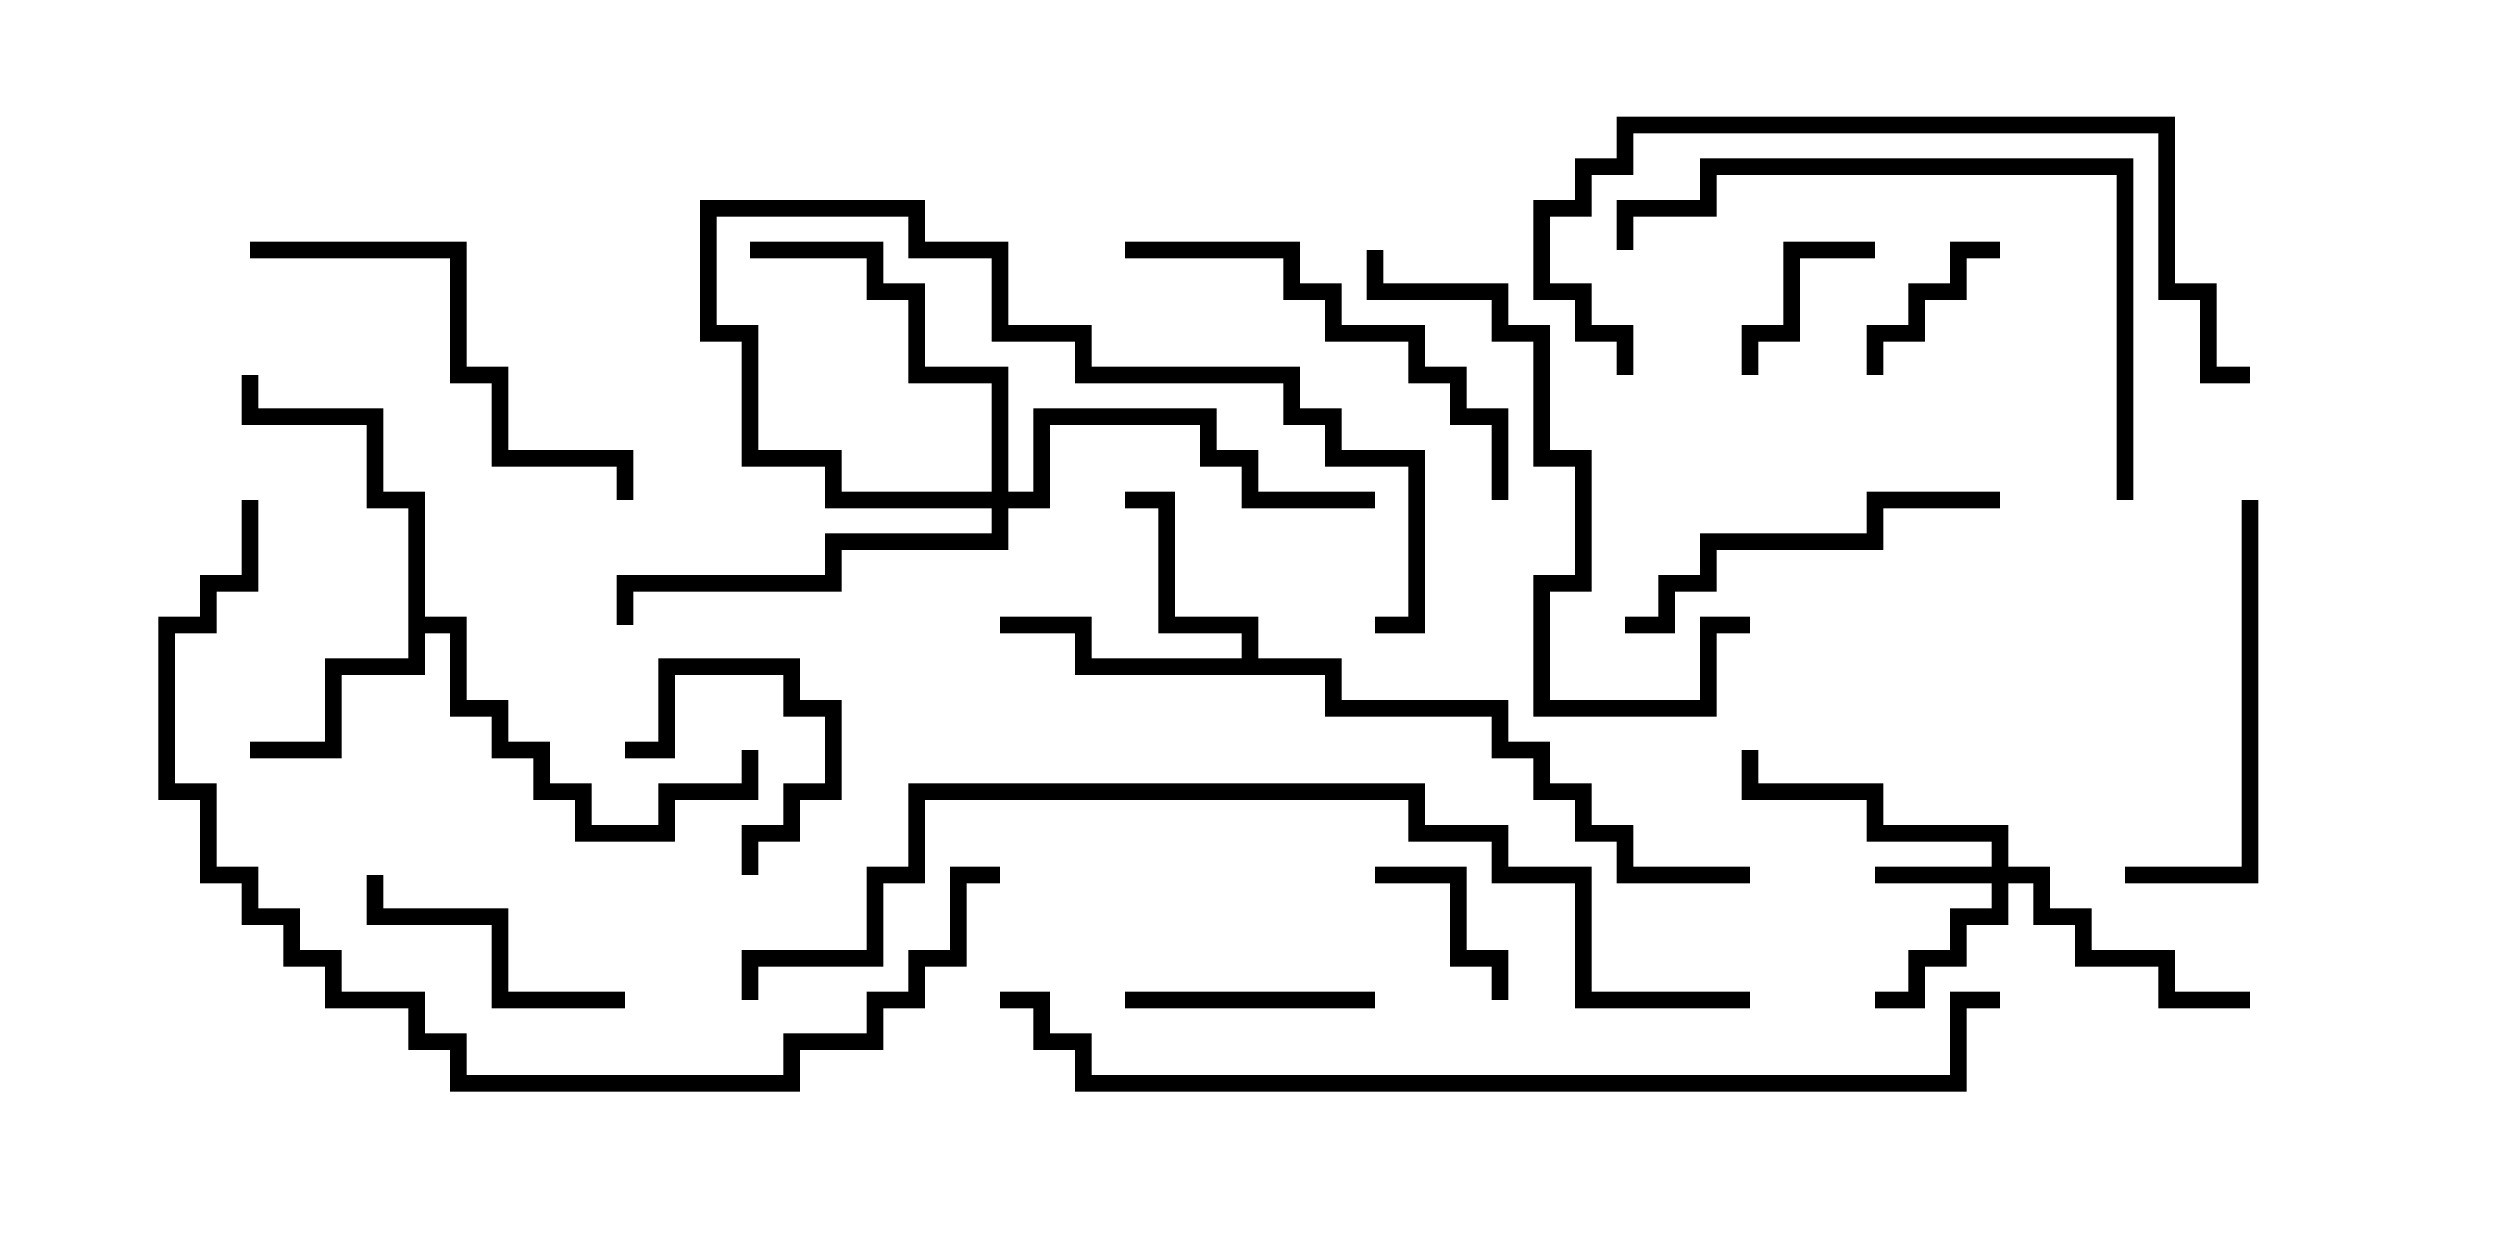 <svg version="1.1" width="30" height="15" xmlns="http://www.w3.org/2000/svg"><path d="M4.9,6.1L4.4,6.1L4.4,5.1L2.9,5.1L2.9,4.5L3.1,4.5L3.1,4.9L4.6,4.9L4.6,5.9L5.1,5.9L5.1,7.4L5.6,7.4L5.6,8.4L6.1,8.4L6.1,8.9L6.6,8.9L6.6,9.4L7.1,9.4L7.1,9.9L7.9,9.9L7.9,9.4L8.9,9.4L8.9,9L9.1,9L9.1,9.6L8.1,9.6L8.1,10.1L6.9,10.1L6.9,9.6L6.4,9.6L6.4,9.1L5.9,9.1L5.9,8.6L5.4,8.6L5.4,7.6L5.1,7.6L5.1,8.1L4.1,8.1L4.1,9.1L3,9.1L3,8.9L3.9,8.9L3.9,7.9L4.9,7.9z" stroke="none"/><path d="M14.9,7.9L14.9,7.6L13.9,7.6L13.9,6.1L13.5,6.1L13.5,5.9L14.1,5.9L14.1,7.4L15.1,7.4L15.1,7.9L16.1,7.9L16.1,8.4L18.1,8.4L18.1,8.9L18.6,8.9L18.6,9.4L19.1,9.4L19.1,9.9L19.6,9.9L19.6,10.4L21,10.4L21,10.6L19.4,10.6L19.4,10.1L18.9,10.1L18.9,9.6L18.4,9.6L18.4,9.1L17.9,9.1L17.9,8.6L15.9,8.6L15.9,8.1L12.9,8.1L12.9,7.6L12,7.6L12,7.4L13.1,7.4L13.1,7.9z" stroke="none"/><path d="M23.9,10.4L23.9,10.1L22.4,10.1L22.4,9.6L20.9,9.6L20.9,9L21.1,9L21.1,9.4L22.6,9.4L22.6,9.9L24.1,9.9L24.1,10.4L24.6,10.4L24.6,10.9L25.1,10.9L25.1,11.4L26.1,11.4L26.1,11.9L27,11.9L27,12.1L25.9,12.1L25.9,11.6L24.9,11.6L24.9,11.1L24.4,11.1L24.4,10.6L24.1,10.6L24.1,11.1L23.6,11.1L23.6,11.6L23.1,11.6L23.1,12.1L22.5,12.1L22.5,11.9L22.9,11.9L22.9,11.4L23.4,11.4L23.4,10.9L23.9,10.9L23.9,10.6L22.5,10.6L22.5,10.4z" stroke="none"/><path d="M11.9,5.9L11.9,4.6L10.9,4.6L10.9,3.6L10.4,3.6L10.4,3.1L9,3.1L9,2.9L10.6,2.9L10.6,3.4L11.1,3.4L11.1,4.4L12.1,4.4L12.1,5.9L12.4,5.9L12.4,4.9L14.6,4.9L14.6,5.4L15.1,5.4L15.1,5.9L16.5,5.9L16.5,6.1L14.9,6.1L14.9,5.6L14.4,5.6L14.4,5.1L12.6,5.1L12.6,6.1L12.1,6.1L12.1,6.6L10.1,6.6L10.1,7.1L7.6,7.1L7.6,7.5L7.4,7.5L7.4,6.9L9.9,6.9L9.9,6.4L11.9,6.4L11.9,6.1L9.9,6.1L9.9,5.6L8.9,5.6L8.9,4.1L8.4,4.1L8.4,2.4L11.1,2.4L11.1,2.9L12.1,2.9L12.1,3.9L13.1,3.9L13.1,4.4L15.6,4.4L15.6,4.9L16.1,4.9L16.1,5.4L17.1,5.4L17.1,7.6L16.5,7.6L16.5,7.4L16.9,7.4L16.9,5.6L15.9,5.6L15.9,5.1L15.4,5.1L15.4,4.6L12.9,4.6L12.9,4.1L11.9,4.1L11.9,3.1L10.9,3.1L10.9,2.6L8.6,2.6L8.6,3.9L9.1,3.9L9.1,5.4L10.1,5.4L10.1,5.9z" stroke="none"/><path d="M9.1,10.5L8.9,10.5L8.9,9.9L9.4,9.9L9.4,9.4L9.9,9.4L9.9,8.6L9.4,8.6L9.4,8.1L8.1,8.1L8.1,9.1L7.5,9.1L7.5,8.9L7.9,8.9L7.9,7.9L9.6,7.9L9.6,8.4L10.1,8.4L10.1,9.6L9.6,9.6L9.6,10.1L9.1,10.1z" stroke="none"/><path d="M16.5,10.6L16.5,10.4L17.6,10.4L17.6,11.4L18.1,11.4L18.1,12L17.9,12L17.9,11.6L17.4,11.6L17.4,10.6z" stroke="none"/><path d="M22.5,2.9L22.5,3.1L21.6,3.1L21.6,4.1L21.1,4.1L21.1,4.5L20.9,4.5L20.9,3.9L21.4,3.9L21.4,2.9z" stroke="none"/><path d="M22.6,4.5L22.4,4.5L22.4,3.9L22.9,3.9L22.9,3.4L23.4,3.4L23.4,2.9L24,2.9L24,3.1L23.6,3.1L23.6,3.6L23.1,3.6L23.1,4.1L22.6,4.1z" stroke="none"/><path d="M16.5,11.9L16.5,12.1L13.5,12.1L13.5,11.9z" stroke="none"/><path d="M7.5,11.9L7.5,12.1L5.9,12.1L5.9,11.1L4.4,11.1L4.4,10.5L4.6,10.5L4.6,10.9L6.1,10.9L6.1,11.9z" stroke="none"/><path d="M26.9,6L27.1,6L27.1,10.6L25.5,10.6L25.5,10.4L26.9,10.4z" stroke="none"/><path d="M19.5,7.6L19.5,7.4L19.9,7.4L19.9,6.9L20.4,6.9L20.4,6.4L22.4,6.4L22.4,5.9L24,5.9L24,6.1L22.6,6.1L22.6,6.6L20.6,6.6L20.6,7.1L20.1,7.1L20.1,7.6z" stroke="none"/><path d="M18.1,6L17.9,6L17.9,5.1L17.4,5.1L17.4,4.6L16.9,4.6L16.9,4.1L15.9,4.1L15.9,3.6L15.4,3.6L15.4,3.1L13.5,3.1L13.5,2.9L15.6,2.9L15.6,3.4L16.1,3.4L16.1,3.9L17.1,3.9L17.1,4.4L17.6,4.4L17.6,4.9L18.1,4.9z" stroke="none"/><path d="M7.6,6L7.4,6L7.4,5.6L5.9,5.6L5.9,4.6L5.4,4.6L5.4,3.1L3,3.1L3,2.9L5.6,2.9L5.6,4.4L6.1,4.4L6.1,5.4L7.6,5.4z" stroke="none"/><path d="M16.4,3L16.6,3L16.6,3.4L18.1,3.4L18.1,3.9L18.6,3.9L18.6,5.4L19.1,5.4L19.1,7.1L18.6,7.1L18.6,8.4L20.4,8.4L20.4,7.4L21,7.4L21,7.6L20.6,7.6L20.6,8.6L18.4,8.6L18.4,6.9L18.9,6.9L18.9,5.6L18.4,5.6L18.4,4.1L17.9,4.1L17.9,3.6L16.4,3.6z" stroke="none"/><path d="M25.6,6L25.4,6L25.4,2.1L20.6,2.1L20.6,2.6L19.6,2.6L19.6,3L19.4,3L19.4,2.4L20.4,2.4L20.4,1.9L25.6,1.9z" stroke="none"/><path d="M27,4.4L27,4.6L26.4,4.6L26.4,3.6L25.9,3.6L25.9,1.6L19.6,1.6L19.6,2.1L19.1,2.1L19.1,2.6L18.6,2.6L18.6,3.4L19.1,3.4L19.1,3.9L19.6,3.9L19.6,4.5L19.4,4.5L19.4,4.1L18.9,4.1L18.9,3.6L18.4,3.6L18.4,2.4L18.9,2.4L18.9,1.9L19.4,1.9L19.4,1.4L26.1,1.4L26.1,3.4L26.6,3.4L26.6,4.4z" stroke="none"/><path d="M12,10.4L12,10.6L11.6,10.6L11.6,11.6L11.1,11.6L11.1,12.1L10.6,12.1L10.6,12.6L9.6,12.6L9.6,13.1L5.4,13.1L5.4,12.6L4.9,12.6L4.9,12.1L3.9,12.1L3.9,11.6L3.4,11.6L3.4,11.1L2.9,11.1L2.9,10.6L2.4,10.6L2.4,9.6L1.9,9.6L1.9,7.4L2.4,7.4L2.4,6.9L2.9,6.9L2.9,6L3.1,6L3.1,7.1L2.6,7.1L2.6,7.6L2.1,7.6L2.1,9.4L2.6,9.4L2.6,10.4L3.1,10.4L3.1,10.9L3.6,10.9L3.6,11.4L4.1,11.4L4.1,11.9L5.1,11.9L5.1,12.4L5.6,12.4L5.6,12.9L9.4,12.9L9.4,12.4L10.4,12.4L10.4,11.9L10.9,11.9L10.9,11.4L11.4,11.4L11.4,10.4z" stroke="none"/><path d="M21,11.9L21,12.1L18.9,12.1L18.9,10.6L17.9,10.6L17.9,10.1L16.9,10.1L16.9,9.6L11.1,9.6L11.1,10.6L10.6,10.6L10.6,11.6L9.1,11.6L9.1,12L8.9,12L8.9,11.4L10.4,11.4L10.4,10.4L10.9,10.4L10.9,9.4L17.1,9.4L17.1,9.9L18.1,9.9L18.1,10.4L19.1,10.4L19.1,11.9z" stroke="none"/><path d="M24,11.9L24,12.1L23.6,12.1L23.6,13.1L12.9,13.1L12.9,12.6L12.4,12.6L12.4,12.1L12,12.1L12,11.9L12.6,11.9L12.6,12.4L13.1,12.4L13.1,12.9L23.4,12.9L23.4,11.9z" stroke="none"/></svg>